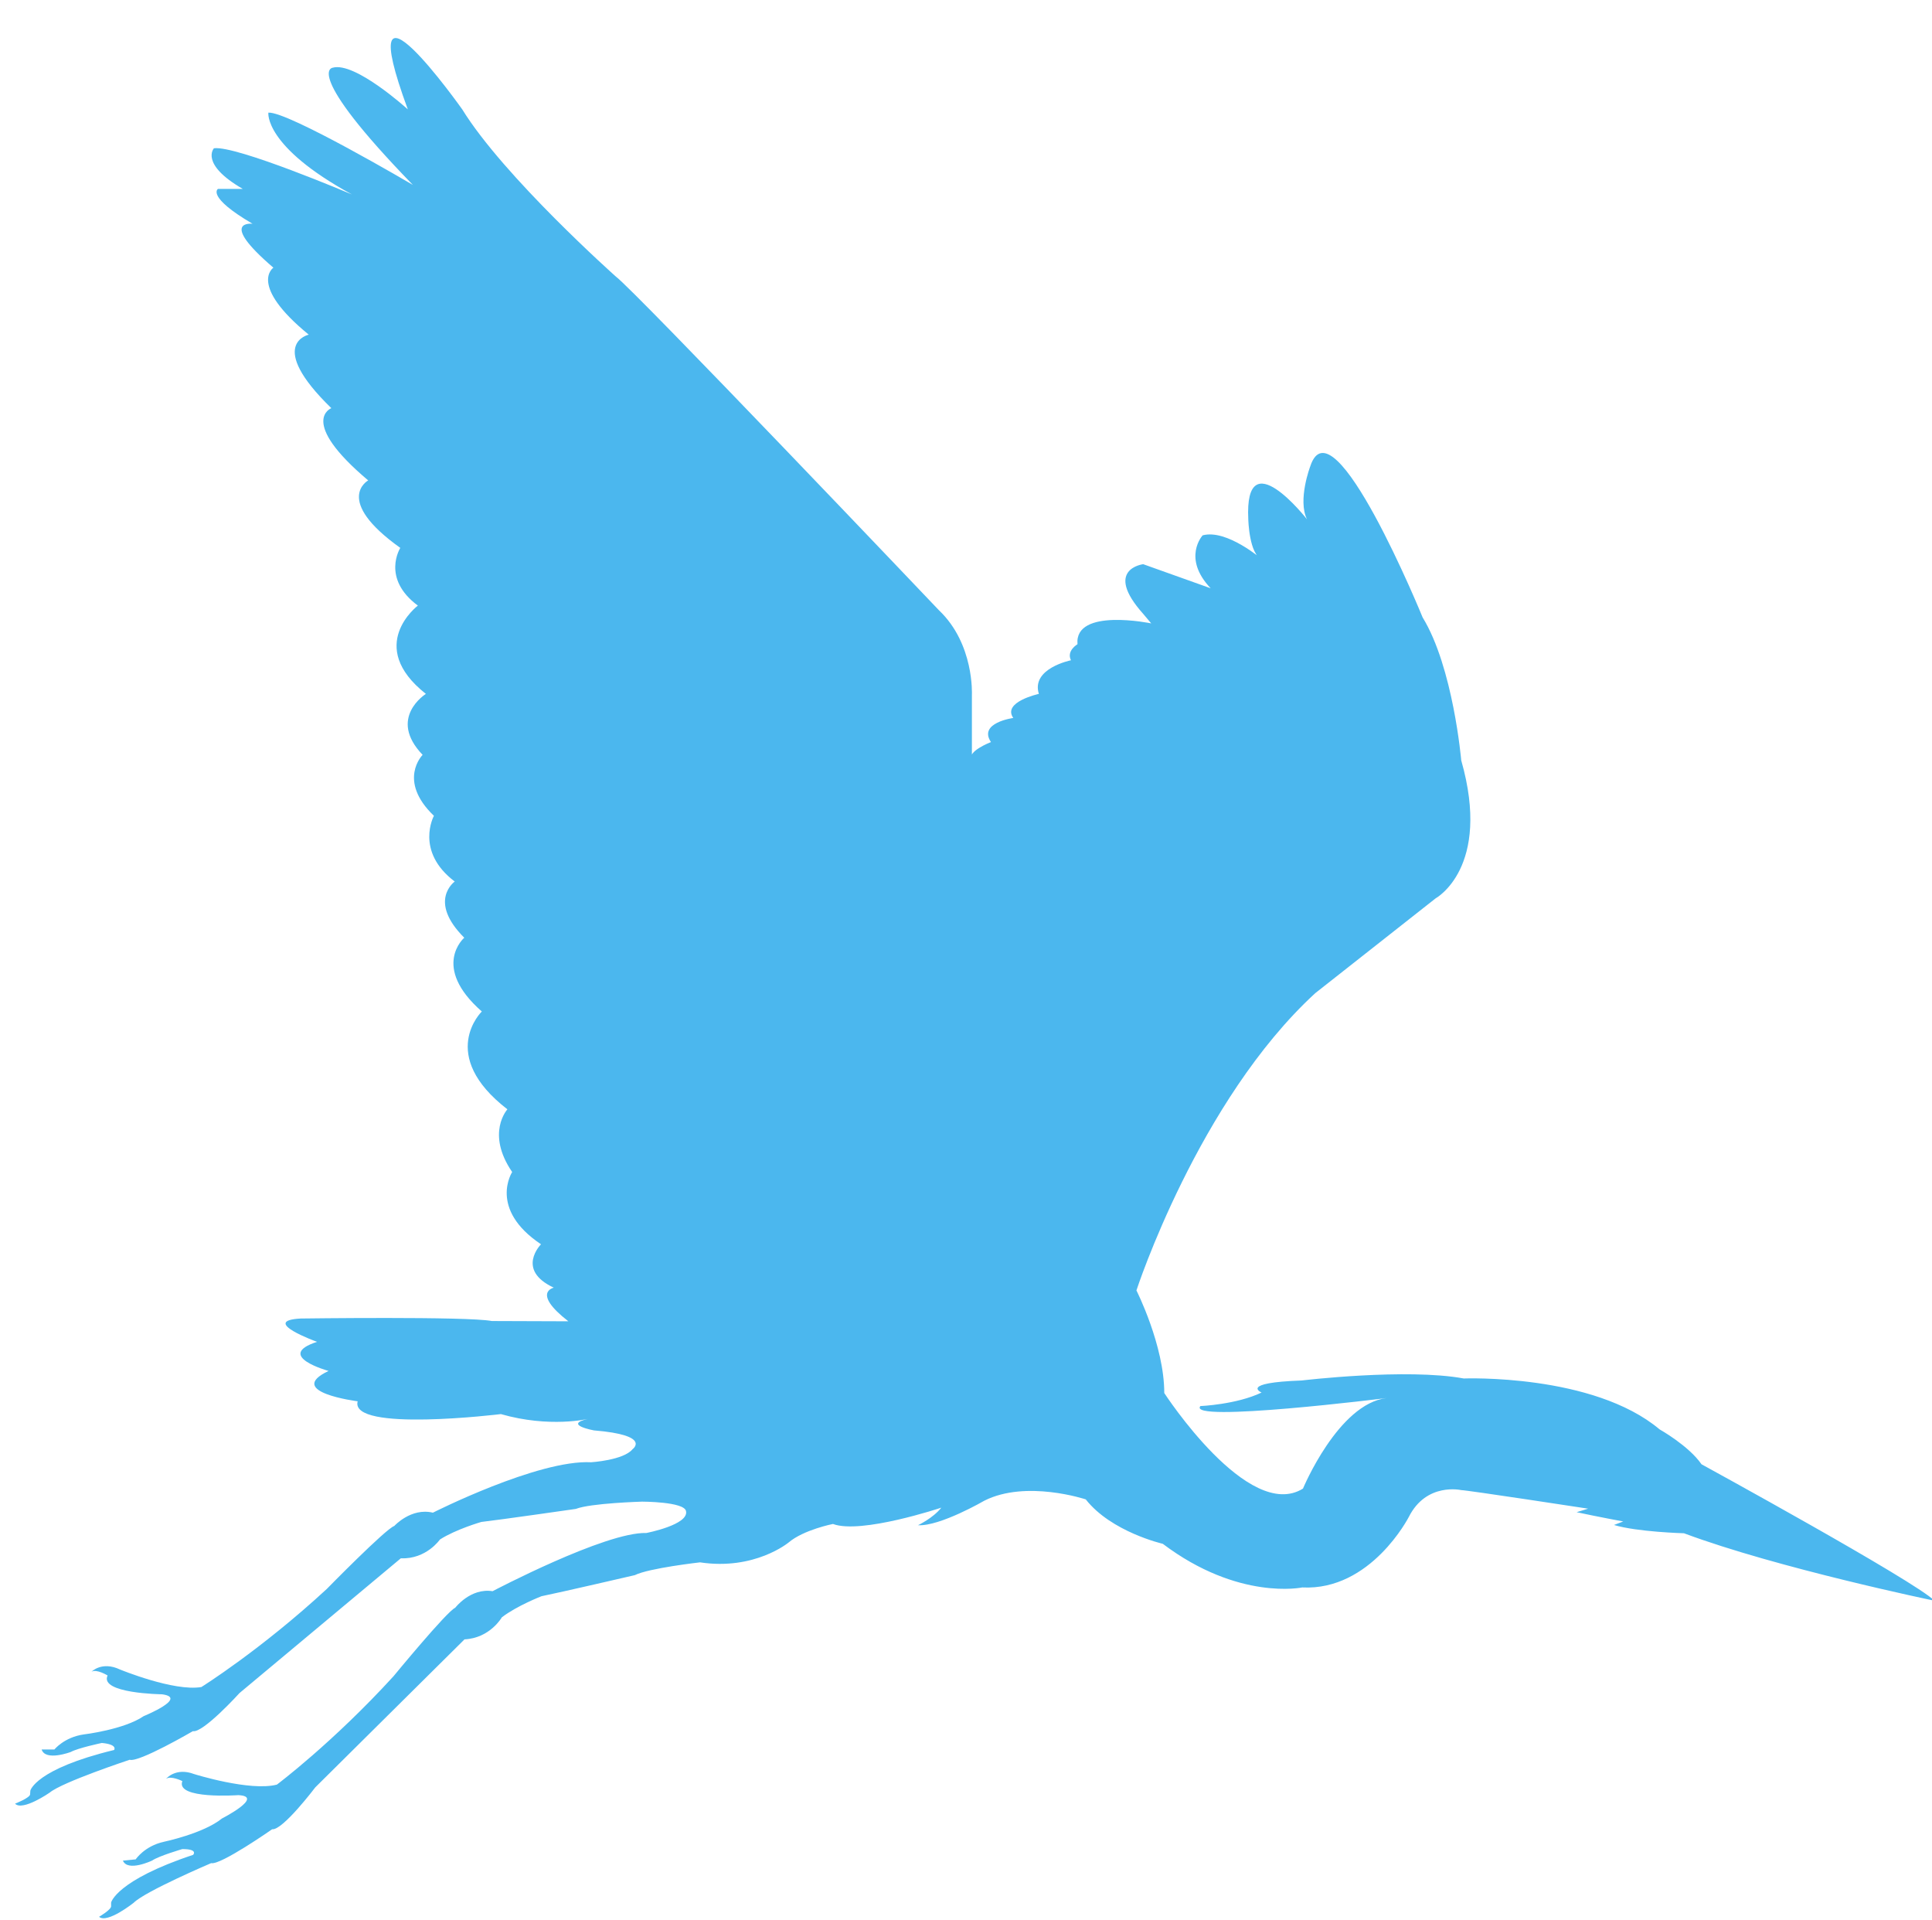 <?xml version="1.0" encoding="utf-8"?>
<!-- Generator: Adobe Illustrator 18.0.0, SVG Export Plug-In . SVG Version: 6.00 Build 0)  -->
<!DOCTYPE svg PUBLIC "-//W3C//DTD SVG 1.1//EN" "http://www.w3.org/Graphics/SVG/1.1/DTD/svg11.dtd">
<svg xmlns="http://www.w3.org/2000/svg" xmlns:xlink="http://www.w3.org/1999/xlink" version="1.1" id="Слой_1" x="0px" y="0px" viewBox="253.8 -14.5 770.3 765.5" enable-background="new 253.8 -14.5 770.3 765.5" xml:space="preserve">
<path fill="#4BB7EE" stroke="" stroke-width="2" stroke-linecap="round" stroke-linejoin="round" stroke-miterlimit="10" d="  M449.9,512.1c-9.8-1.9-76.2-1-76.2-1c-16.7,0.9,6.5,9.3,6.5,9.3c-17.2,5.6,4.6,11.6,4.6,11.6c-17.7,8.4,11.6,12.1,11.6,12.1  c-3.3,12.5,57.1,5.1,57.1,5.1c19.5,5.6,34.8,1.9,34.8,1.9c-10.2,2.3,2.3,4.6,2.3,4.6c23.2,1.9,15.4,7.5,15.4,7.5  c-3.6,4.4-16.5,5.2-16.5,5.2c-21.2-1.1-63.1,20.1-63.1,20.1c-8.7-2.1-15.4,5.3-15.4,5.3c-3.4,1.1-26.9,25.1-26.9,25.1  c-26.3,24.3-50,39.1-50,39.1c-10.9,1.9-32.5-7-32.5-7c-7.2-3.4-11.3,0.9-11.3,0.9c2-1.2,6.4,1.5,6.4,1.5c-3.4,7.2,21.7,7.5,21.7,7.5  c10.6,1.4-7.3,8.7-7.3,8.7c-7.9,5.4-23.9,7.3-23.9,7.3c-7.8,1.1-11.7,6-11.7,6l-5.1,0c1.5,4.8,11.6,1,11.6,1  c2.9-1.6,12.4-3.6,12.4-3.6c6.5,0.6,4.9,2.8,4.9,2.8c-31.4,7.6-33.4,16.2-33.4,16.2s0,0.1-0.1,1.5c-0.1,1.4-6,3.7-6,3.7  c3,3.1,13.8-4.4,13.8-4.4c5-4.2,31.9-13.1,31.9-13.1c3.6,1.2,25.2-11.4,25.2-11.4c4.1,0.8,18.6-15.2,18.6-15.2l64.3-53.7  c10.2,0.4,15.6-7.5,15.6-7.5c6.4-4.1,16.5-7,16.5-7c7.1-0.8,37.7-5.2,37.7-5.2c5.8-2.3,26.4-2.9,26.4-2.9s16.6,0,17.5,3.7  c1.4,5.5-15.8,8.8-15.8,8.8c-16.3-0.5-61.3,23.2-61.3,23.2c-8.8-1.4-14.9,6.6-14.9,6.6c-3.3,1.4-24.6,27.3-24.6,27.3  c-24.2,26.5-46.5,43.2-46.5,43.2c-10.7,2.8-33-4.2-33-4.2c-7.4-2.8-11.2,1.9-11.2,1.9c1.9-1.4,6.5,0.9,6.5,0.9  c-2.8,7.4,22.3,5.6,22.3,5.6c10.7,0.5-6.5,9.3-6.5,9.3c-7.4,6-23.2,9.3-23.2,9.3c-7.7,1.7-11.2,7-11.2,7l-5.1,0.5  c1.9,4.6,11.6,0,11.6,0c2.8-1.9,12.1-4.6,12.1-4.6c6.5,0,4.3,2.3,4.3,2.3c-30.7,10.2-32.7,19-32.7,19s0,0.1,0,1.5  c0,1.4-4.8,4.2-4.8,4.2c3.3,2.8,13.8-5.6,13.8-5.6c4.6-4.6,30.9-15.8,30.9-15.8c3.7,0.9,24.3-13.5,24.3-13.5  c4.2,0.5,17.2-16.7,17.2-16.7l59.5-59c10.2-0.5,14.9-8.8,14.9-8.8c6-4.6,15.8-8.4,15.8-8.4c7-1.4,37.2-8.4,37.2-8.4  c5.6-2.8,26-5.1,26-5.1c21.8,3.3,35.3-7.9,35.3-7.9c6-5.1,17.7-7.4,17.7-7.4c11.2,4.2,43.2-6.5,43.2-6.5c-3.3,4.2-9.3,7-9.3,7  c8.8,0.5,26.5-9.8,26.5-9.8c16.7-8.4,40.4-0.5,40.4-0.5c10.2,13,30.7,17.7,30.7,17.7c30.2,22.8,55.6,17.4,55.6,17.4  c27.4,1.4,42.5-28.1,42.5-28.1c7-13.9,20.9-10.7,20.9-10.7c2.3,0,50.6,7.4,50.6,7.4l-4.6,1.4c8.8,1.9,18.6,3.7,18.6,3.7l-3.7,1.4  c9.3,2.8,27.9,3.3,27.9,3.3c37.2,13.9,99.9,26.9,99.9,26.9c-7.9-7.9-92.9-54.4-92.9-54.4c-5.1-7.4-16.7-13.9-16.7-13.9  c-26.5-22.3-78.1-20.3-78.1-20.3c-22.8-4.2-64.6,0.8-64.6,0.8c-25.1,0.9-16,4.8-16,4.8c-10,4.8-24.4,5.4-24.4,5.4  c-5.7,6.8,74.3-3.2,74.3-3.2c-19.3,2.2-33.4,36.1-33.4,36.1c-21.8,13.5-55.3-38.1-55.3-38.1c0-19-11.1-40.9-11.1-40.9  s24.6-75.6,71.3-118.5l48-37.8c0,0,22.4-12.2,10.2-55c0,0-3.2-37.1-15.4-57c0,0-35.8-87.7-44.8-60.2c0,0-5.1,13.4-1.3,21.1  c0,0-25-32-23.4,0c0,0,0.3,14.1,5.5,16c0,0-14.1-12.2-23.7-9.6c0,0-8.3,9,3.2,21.1l-26.9-9.6c0,0-16,1.9,0,19.8l3.2,3.8  c0,0-30.7-6.4-29.4,8.3c0,0-4.5,2.6-2.6,6.4c0,0-16,3.2-12.8,13.4c0,0-14.7,3.2-10.2,9.6c0,0-14.1,1.9-8.9,9.6c0,0-9.8,3.8-7.6,7  v-25.9c0,0,1-20.2-13.1-33.6c0,0-121.2-127.4-128.9-133.1c0,0-44.6-39.7-61.2-66.6c0,0-45.3-64-21.7,0c0,0-21.1-19.2-30-16.6  c0,0-12.1,1.3,32,46.7c0,0-49.9-29.4-57.6-28.8c0,0-1.9,13.4,33.3,32.6c0,0-46.1-19.6-55-18.4c0,0-5.8,6.2,11.5,16.2h-9.9  c0,0-4.8,3,13.8,13.9c0,0-14.1-1.7,8.3,17.5c0,0-10.2,6.8,14.1,26.7c0,0-17.3,3.7,9,29.3c0,0-13.4,5.1,14.7,28.8  c0,0-14.1,7.7,12.8,26.9c0,0-7.7,12.1,7,23c0,0-21.1,16,3.2,35.2c0,0-15.4,9.6-1.3,24.3c0,0-10.2,10.2,4.5,24.3  c0,0-7.7,14.1,8.3,26.2c0,0-10.9,7.7,3.8,22.4c0,0-13.4,11.5,7,29.4c0,0-17.9,17.3,10.2,39c0,0-8.7,9.5,1.9,25  c0,0-9.6,14.7,11.5,28.8c0,0-10.2,10.2,5.1,17.3c0,0-9,1.9,5.8,13.4L449.9,512.1z"/>
</svg>
